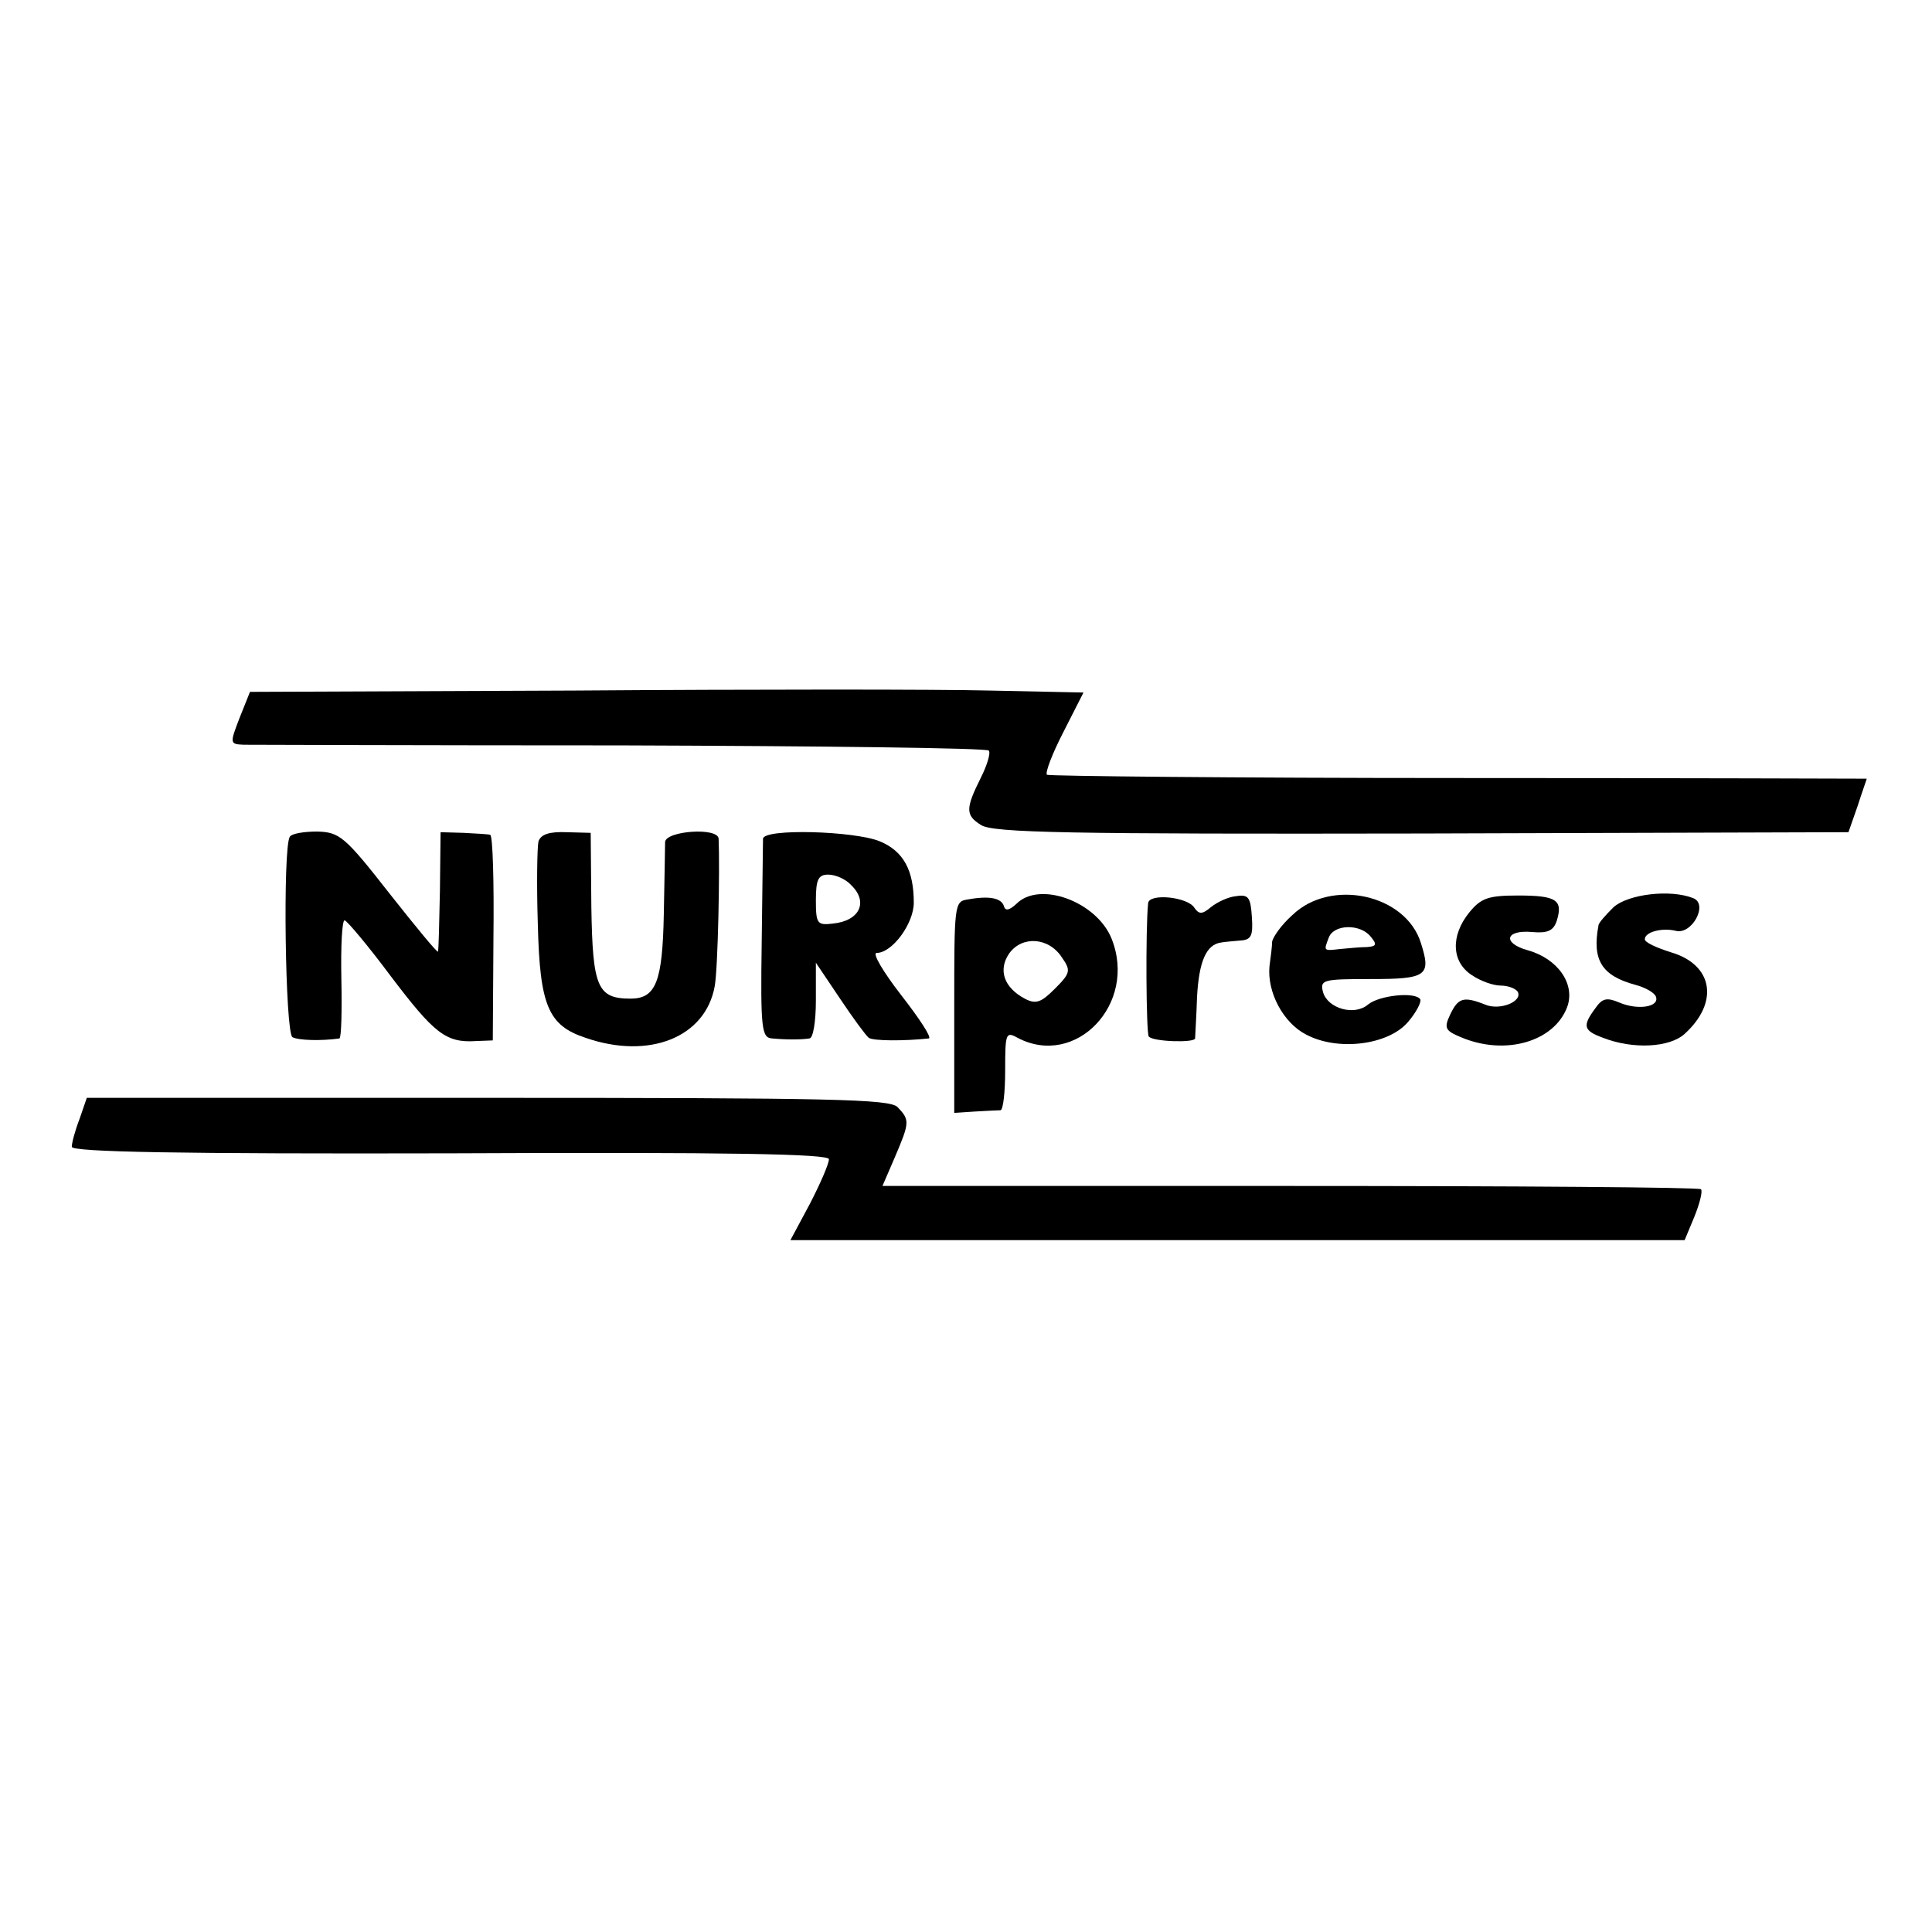 <?xml version="1.0" standalone="no"?>
<!DOCTYPE svg PUBLIC "-//W3C//DTD SVG 20010904//EN"
 "http://www.w3.org/TR/2001/REC-SVG-20010904/DTD/svg10.dtd">
<svg version="1.0" xmlns="http://www.w3.org/2000/svg"
 width="296pt" height="296pt" viewBox="0 0 296 296"
 preserveAspectRatio="xMidYMid meet">
<g transform="translate(0,296) scale(0.1,-0.1)"
fill="#000000" stroke="none">
<path d="M879 1902 l-496 -2 -16 -40 c-15 -39 -15 -40 6 -41 12 0 273 -1 580
-1 307 -1 560 -4 562 -8 3 -4 -3 -23 -12 -41 -24 -48 -24 -58 0 -73 18 -12
136 -14 675 -13 l654 2 14 40 c7 22 14 41 14 42 0 0 -282 1 -626 1 -344 0
-628 3 -630 5 -3 3 8 32 25 65 l31 61 -143 3 c-78 2 -365 2 -638 0z"/>
<path d="M444 1678 c-11 -17 -7 -300 4 -307 9 -5 44 -6 72 -2 3 1 4 42 3 91
-1 50 1 90 5 90 4 -1 36 -39 71 -86 66 -87 84 -102 130 -99 l26 1 1 157 c1 86
-1 157 -5 158 -3 1 -22 2 -41 3 l-35 1 -1 -90 c-1 -50 -2 -91 -3 -93 -1 -2
-34 38 -75 90 -68 87 -76 93 -110 94 -20 0 -39 -3 -42 -8z"/>
<path d="M825 1671 c-2 -9 -3 -66 -1 -127 3 -125 16 -155 73 -174 98 -34 184
1 198 79 5 27 8 179 6 226 -1 18 -81 12 -82 -5 0 -8 -1 -58 -2 -111 -2 -103
-12 -129 -51 -129 -51 0 -58 18 -60 140 l-1 114 -37 1 c-26 1 -39 -3 -43 -14z"/>
<path d="M1169 1675 c0 -5 -1 -76 -2 -158 -2 -134 0 -147 16 -148 22 -2 44 -2
57 0 6 0 10 27 10 58 l0 58 37 -55 c20 -30 40 -57 44 -60 7 -5 55 -5 92 -1 5
1 -14 30 -42 66 -28 36 -45 65 -38 65 24 0 57 45 57 77 0 50 -16 79 -52 94
-39 16 -178 20 -179 4z m135 -71 c27 -26 13 -55 -28 -59 -24 -3 -26 0 -26 36
0 32 4 39 19 39 11 0 27 -7 35 -16z"/>
<path d="M1483 1582 c-21 -3 -21 -7 -21 -165 l0 -162 31 2 c18 1 35 2 40 2 4
1 7 28 7 61 0 57 1 60 19 50 89 -47 184 52 144 152 -23 57 -111 89 -146 53
-11 -10 -17 -11 -19 -3 -4 12 -22 16 -55 10z m144 -89 c14 -20 13 -24 -11 -48
-21 -21 -29 -24 -46 -15 -32 17 -41 44 -24 69 20 28 61 25 81 -6z"/>
<path d="M1759 1576 c-4 -40 -3 -199 1 -204 6 -8 70 -10 71 -3 0 4 2 32 3 64
3 54 14 80 37 83 5 1 18 2 29 3 17 1 20 7 18 36 -2 30 -5 35 -24 32 -12 -1
-29 -9 -39 -17 -13 -11 -18 -11 -25 -1 -10 17 -70 23 -71 7z"/>
<path d="M1980 1558 c-17 -15 -30 -34 -31 -41 0 -6 -2 -23 -4 -37 -4 -40 21
-87 56 -105 49 -26 126 -16 156 19 13 15 21 31 19 35 -8 12 -63 6 -80 -8 -21
-18 -62 -6 -69 19 -5 19 0 20 73 20 86 0 93 5 77 55 -23 75 -138 100 -197 43z
m120 -33 c10 -12 9 -15 -6 -16 -11 0 -29 -2 -41 -3 -26 -3 -25 -3 -17 18 8 20
48 21 64 1z"/>
<path d="M2251 1562 c-29 -36 -27 -76 4 -96 13 -9 33 -16 44 -16 11 0 22 -4
26 -9 9 -15 -27 -30 -50 -20 -33 13 -41 10 -53 -15 -10 -21 -8 -25 16 -35 68
-29 143 -7 163 46 13 35 -14 74 -60 87 -40 11 -35 32 7 28 23 -2 32 2 37 17
10 32 0 39 -59 39 -46 0 -57 -4 -75 -26z"/>
<path d="M2472 1570 c-12 -12 -23 -24 -23 -28 -10 -53 5 -77 57 -91 15 -4 29
-12 31 -18 6 -16 -28 -21 -56 -9 -19 8 -26 7 -37 -9 -20 -27 -18 -34 12 -45
46 -18 102 -15 125 6 53 48 44 106 -21 125 -22 7 -40 15 -40 20 0 11 26 18 47
13 25 -7 51 41 27 50 -35 14 -100 6 -122 -14z"/>
<path d="M122 1246 c-7 -18 -12 -37 -12 -43 0 -8 166 -11 580 -10 431 2 580
-1 580 -9 0 -7 -13 -37 -29 -68 l-30 -56 685 0 685 0 15 36 c8 20 13 39 10 42
-4 3 -287 5 -630 5 l-624 0 19 44 c23 54 23 57 4 77 -13 12 -98 14 -628 14
l-614 0 -11 -32z"/>
</g>
</svg>
